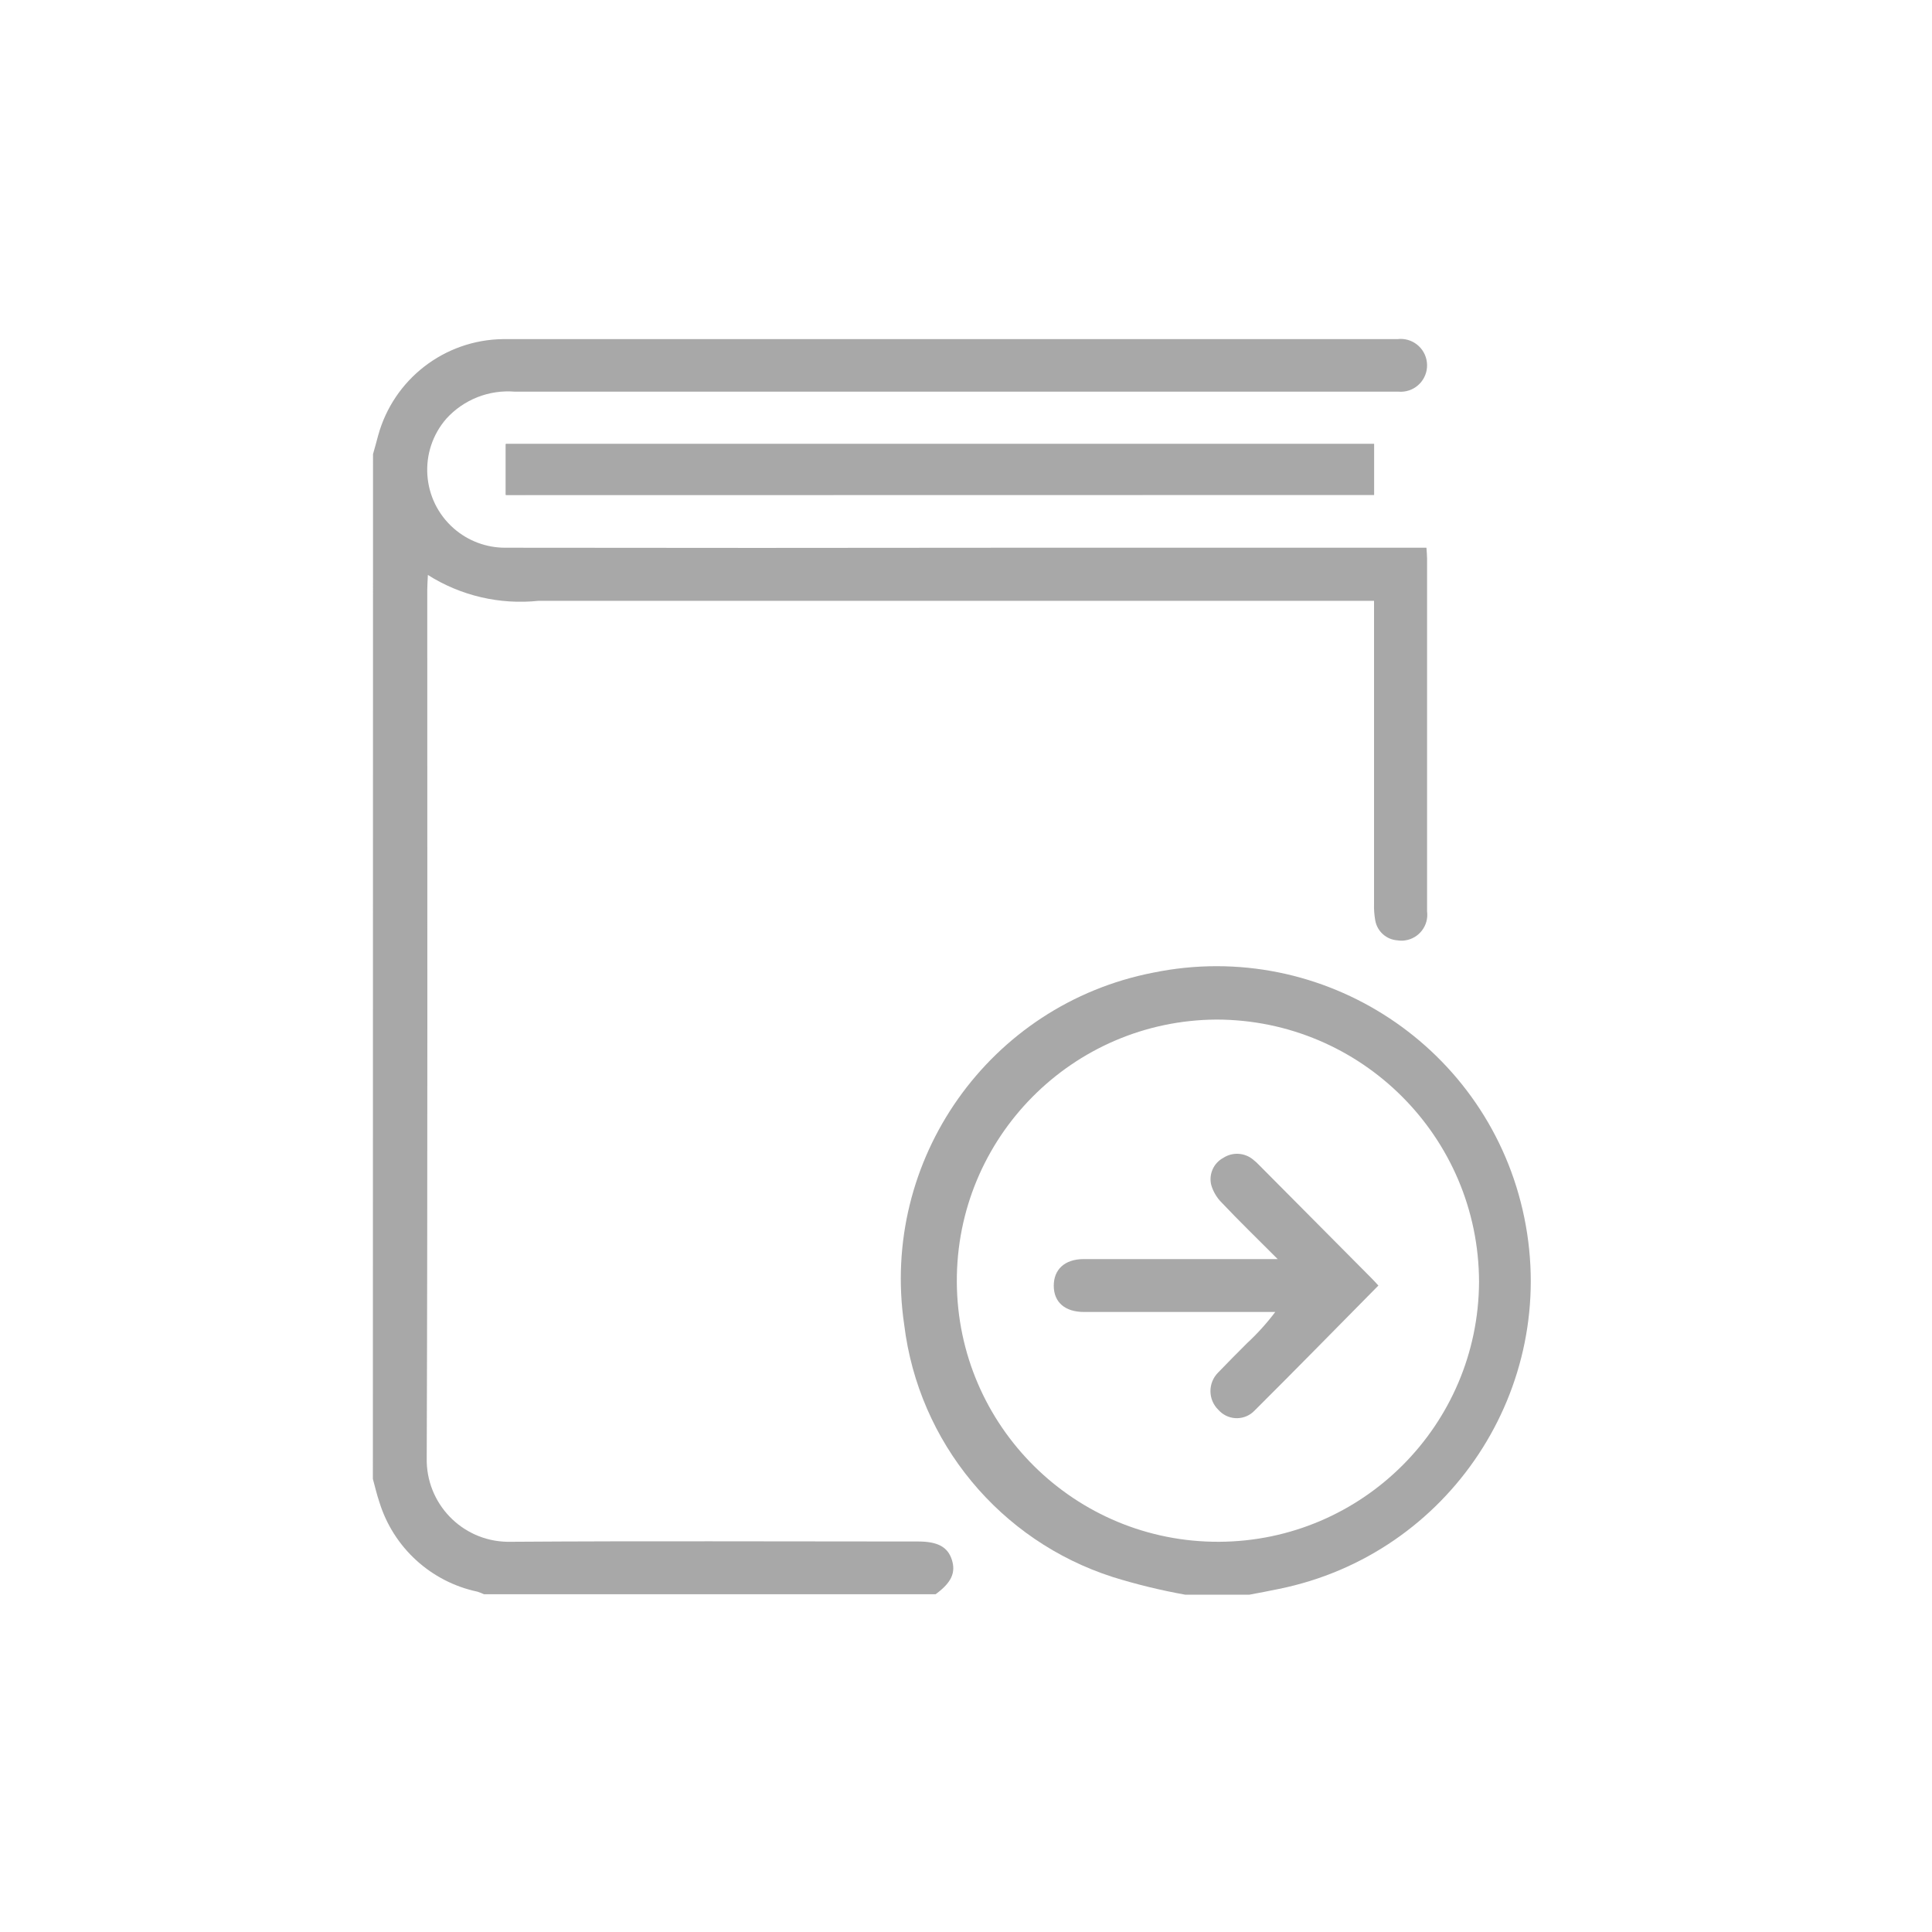 <?xml version="1.0" encoding="utf-8"?>
<!-- Generator: Adobe Illustrator 24.0.3, SVG Export Plug-In . SVG Version: 6.00 Build 0)  -->
<svg version="1.1" id="Calque_1" xmlns="http://www.w3.org/2000/svg" xmlns:xlink="http://www.w3.org/1999/xlink" x="0px" y="0px"
	 viewBox="0 0 40 40" style="enable-background:new 0 0 40 40;" xml:space="preserve">
<style type="text/css">
	.st0{opacity:0;fill:#FFFFFF;}
	.st1{fill:#A8A8A8;}
</style>
<circle class="st0" cx="20" cy="20" r="20"/>
<g id="b0QXpO.tif" transform="translate(-2538.19 -758.977)">
	<g id="Groupe_610" transform="translate(2538.19 758.977)">
		<path id="Tracé_671" class="st1" d="M10.472,10.247h17.977V9.192H10.472V10.247z"/>
		<path id="Tracé_672" class="st1" d="M7.723,9.402c0.035-0.127,0.072-0.254,0.105-0.381c0.318-1.168,1.372-1.984,2.583-2
			c6.174,0,12.348,0,18.522,0c0.3-0.037,0.573,0.177,0.609,0.477c0.037,0.3-0.177,0.573-0.477,0.609
			c-0.037,0.005-0.075,0.005-0.113,0.002c-0.094,0-0.187,0-0.281,0c-6.003,0-12.007,0-18.011,0
			c-0.534-0.044-1.058,0.162-1.418,0.558c-0.585,0.671-0.516,1.69,0.156,2.276c0.295,0.257,0.673,0.398,1.064,0.397
			c3.475,0.005,6.949,0.005,10.423,0h8.648c0.005,0.088,0.013,0.153,0.013,0.218c0,2.437,0,4.874,0,7.311
			c0.039,0.293-0.168,0.563-0.461,0.602c-0.05,0.007-0.101,0.006-0.151-0.002c-0.229-0.015-0.418-0.183-0.46-0.408
			c-0.021-0.116-0.03-0.235-0.026-0.353c0-1.98,0-3.96,0-5.94v-0.329h-0.356c-5.646,0-11.292,0-16.939,0
			c-0.803,0.085-1.612-0.103-2.294-0.535c-0.006,0.132-0.013,0.22-0.013,0.308c0,5.991,0.009,11.982-0.011,17.974
			c-0.02,0.939,0.725,1.716,1.664,1.735c0.027,0.001,0.055,0,0.082,0c2.742-0.019,5.484-0.006,8.226-0.006h0.2
			c0.408,0,0.615,0.113,0.7,0.378s-0.007,0.473-0.336,0.714H10.02c-0.043-0.021-0.088-0.038-0.134-0.053
			c-0.964-0.203-1.742-0.914-2.032-1.856c-0.053-0.156-0.09-0.318-0.134-0.478L7.723,9.402z"/>
		<path id="Tracé_673" class="st1" d="M24.537,33.016c-0.507-0.091-1.008-0.213-1.5-0.366c-2.333-0.75-4.018-2.787-4.316-5.22
			c-0.508-3.419,1.764-6.633,5.157-7.293c3.523-0.72,6.963,1.553,7.682,5.077c0.72,3.523-1.553,6.963-5.076,7.682l0,0
			c-0.2,0.043-0.41,0.08-0.616,0.12H24.537z M25.188,21.109c-2.986,0.016-5.393,2.448-5.378,5.434
			c0.015,2.986,2.448,5.393,5.434,5.378c2.965-0.016,5.365-2.417,5.378-5.382C30.615,23.541,28.185,21.114,25.188,21.109
			L25.188,21.109z"/>
		<path id="Tracé_675" class="st1" d="M10.472,10.247V9.192h17.977v1.052L10.472,10.247z"/>
		<path id="Tracé_677" class="st1" d="M28.538,26.616c-0.867,0.877-1.709,1.738-2.562,2.587c-0.193,0.204-0.514,0.213-0.718,0.02
			c-0.011-0.011-0.022-0.022-0.033-0.034c-0.215-0.209-0.219-0.553-0.009-0.768c0.003-0.003,0.006-0.006,0.009-0.009
			c0.191-0.2,0.392-0.4,0.591-0.6c0.214-0.198,0.411-0.416,0.587-0.649h-0.255c-1.235,0-2.47,0-3.705,0
			c-0.392,0-0.624-0.2-0.626-0.539s0.224-0.554,0.616-0.556c1.227,0,2.453,0,3.68,0h0.34c-0.422-0.423-0.8-0.789-1.157-1.167
			c-0.101-0.1-0.176-0.225-0.217-0.361c-0.058-0.223,0.044-0.458,0.247-0.567c0.191-0.125,0.441-0.111,0.617,0.034
			c0.047,0.037,0.091,0.077,0.131,0.12l2.315,2.33C28.438,26.505,28.482,26.555,28.538,26.616z"/>
	</g>
</g>
</svg>
